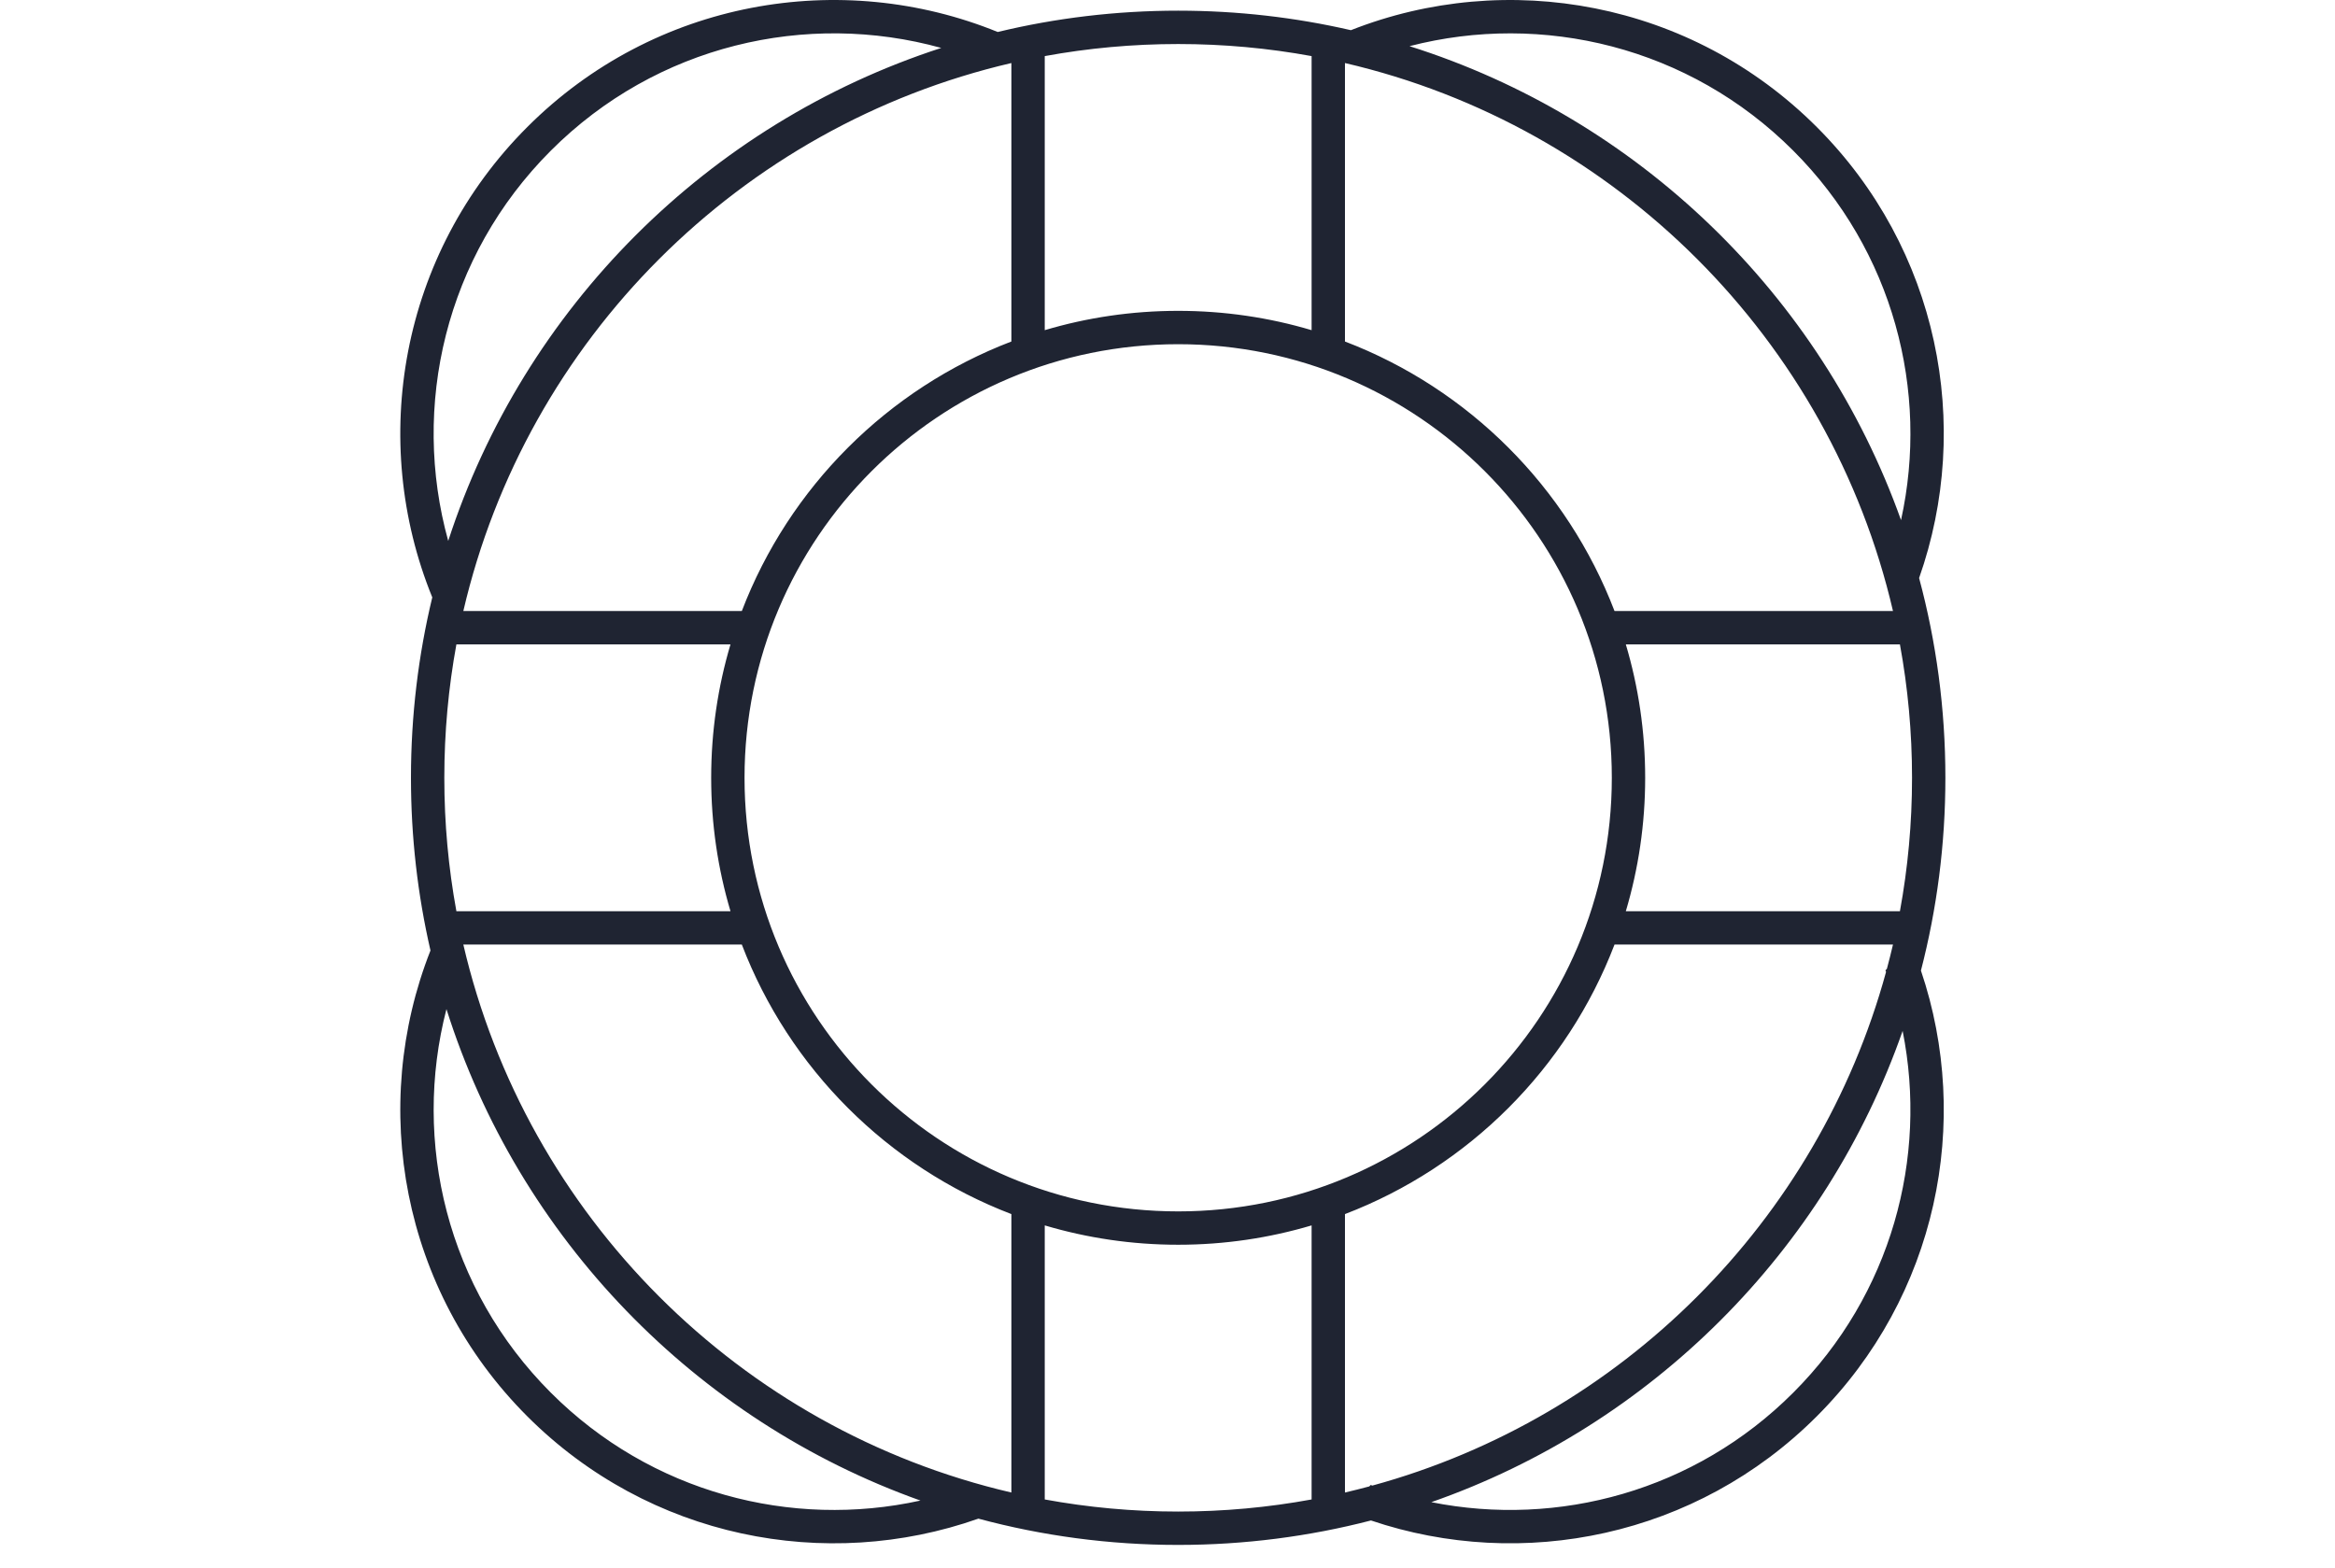 <svg width="70" height="47" viewBox="0 0 70 47" fill="none" xmlns="http://www.w3.org/2000/svg">
<path fill-rule="evenodd" clip-rule="evenodd" d="M15.808 3.808C11.995 7.62 11.046 13.212 12.959 17.91C12.541 19.645 12.32 21.457 12.32 23.32C12.32 25.1 12.522 26.833 12.905 28.498C11.064 33.168 12.032 38.689 15.808 42.465C19.465 46.122 24.759 47.144 29.331 45.532C31.241 46.046 33.248 46.32 35.32 46.32C37.316 46.32 39.253 46.065 41.1 45.587C45.636 47.12 50.85 46.079 54.464 42.465C58.079 38.85 59.12 33.636 57.587 29.1C58.065 27.253 58.32 25.316 58.32 23.32C58.32 21.248 58.046 19.241 57.532 17.331C59.144 12.759 58.122 7.465 54.464 3.808C50.688 0.032 45.168 -0.936 40.498 0.905C38.833 0.522 37.1 0.32 35.32 0.32C33.457 0.32 31.645 0.541 29.91 0.959C25.212 -0.954 19.62 -0.005 15.808 3.808ZM16.515 4.515C19.684 1.345 24.186 0.319 28.218 1.437C21.227 3.704 15.704 9.228 13.437 16.218C12.319 12.186 13.345 7.684 16.515 4.515ZM27.594 44.99C20.845 42.584 15.55 37.114 13.384 30.255C12.354 34.234 13.398 38.64 16.515 41.757C19.522 44.764 23.728 45.842 27.594 44.99ZM41.092 44.523L41.141 44.541C48.612 42.497 54.497 36.612 56.541 29.141L56.523 29.092L56.566 29.049C56.631 28.807 56.692 28.564 56.749 28.32H48.401C46.981 32.03 44.03 34.981 40.32 36.401V44.749C40.564 44.692 40.807 44.631 41.049 44.566L41.092 44.523ZM53.757 41.757C50.81 44.705 46.711 45.798 42.909 45.038C49.506 42.733 54.733 37.506 57.038 30.909C57.798 34.711 56.705 38.81 53.757 41.757ZM42.255 1.384C49.114 3.55 54.584 8.845 56.99 15.594C57.842 11.727 56.764 7.522 53.757 4.515C50.64 1.397 46.234 0.354 42.255 1.384ZM57.32 23.32C57.32 24.686 57.195 26.023 56.957 27.32H48.74C49.117 26.052 49.32 24.71 49.32 23.32C49.32 21.93 49.117 20.587 48.74 19.32H56.957C57.195 20.617 57.32 21.954 57.32 23.32ZM56.749 18.32C54.858 10.185 48.455 3.781 40.32 1.89V10.239C44.03 11.658 46.981 14.61 48.401 18.32H56.749ZM35.32 45.32C36.686 45.32 38.023 45.195 39.32 44.957V36.74C38.052 37.117 36.71 37.32 35.32 37.32C33.93 37.32 32.587 37.117 31.32 36.74V44.957C32.617 45.195 33.954 45.32 35.32 45.32ZM30.32 44.749C22.185 42.858 15.781 36.455 13.89 28.32H22.239C23.658 32.03 26.61 34.981 30.32 36.401V44.749ZM21.899 27.32H13.682C13.444 26.023 13.32 24.686 13.32 23.32C13.32 21.954 13.444 20.617 13.682 19.32H21.899C21.522 20.587 21.32 21.93 21.32 23.32C21.32 24.71 21.522 26.052 21.899 27.32ZM22.239 18.32H13.89C15.781 10.185 22.185 3.781 30.32 1.89V10.239C26.61 11.658 23.658 14.61 22.239 18.32ZM39.32 1.682C38.023 1.444 36.686 1.32 35.32 1.32C33.954 1.32 32.617 1.444 31.32 1.682V9.899C32.587 9.522 33.93 9.32 35.32 9.32C36.71 9.32 38.052 9.522 39.32 9.899V1.682ZM48.32 23.32C48.32 30.499 42.499 36.32 35.32 36.32C28.14 36.32 22.32 30.499 22.32 23.32C22.32 16.14 28.14 10.32 35.32 10.32C42.499 10.32 48.32 16.14 48.32 23.32Z" fill="#1F2432"/>
</svg>

